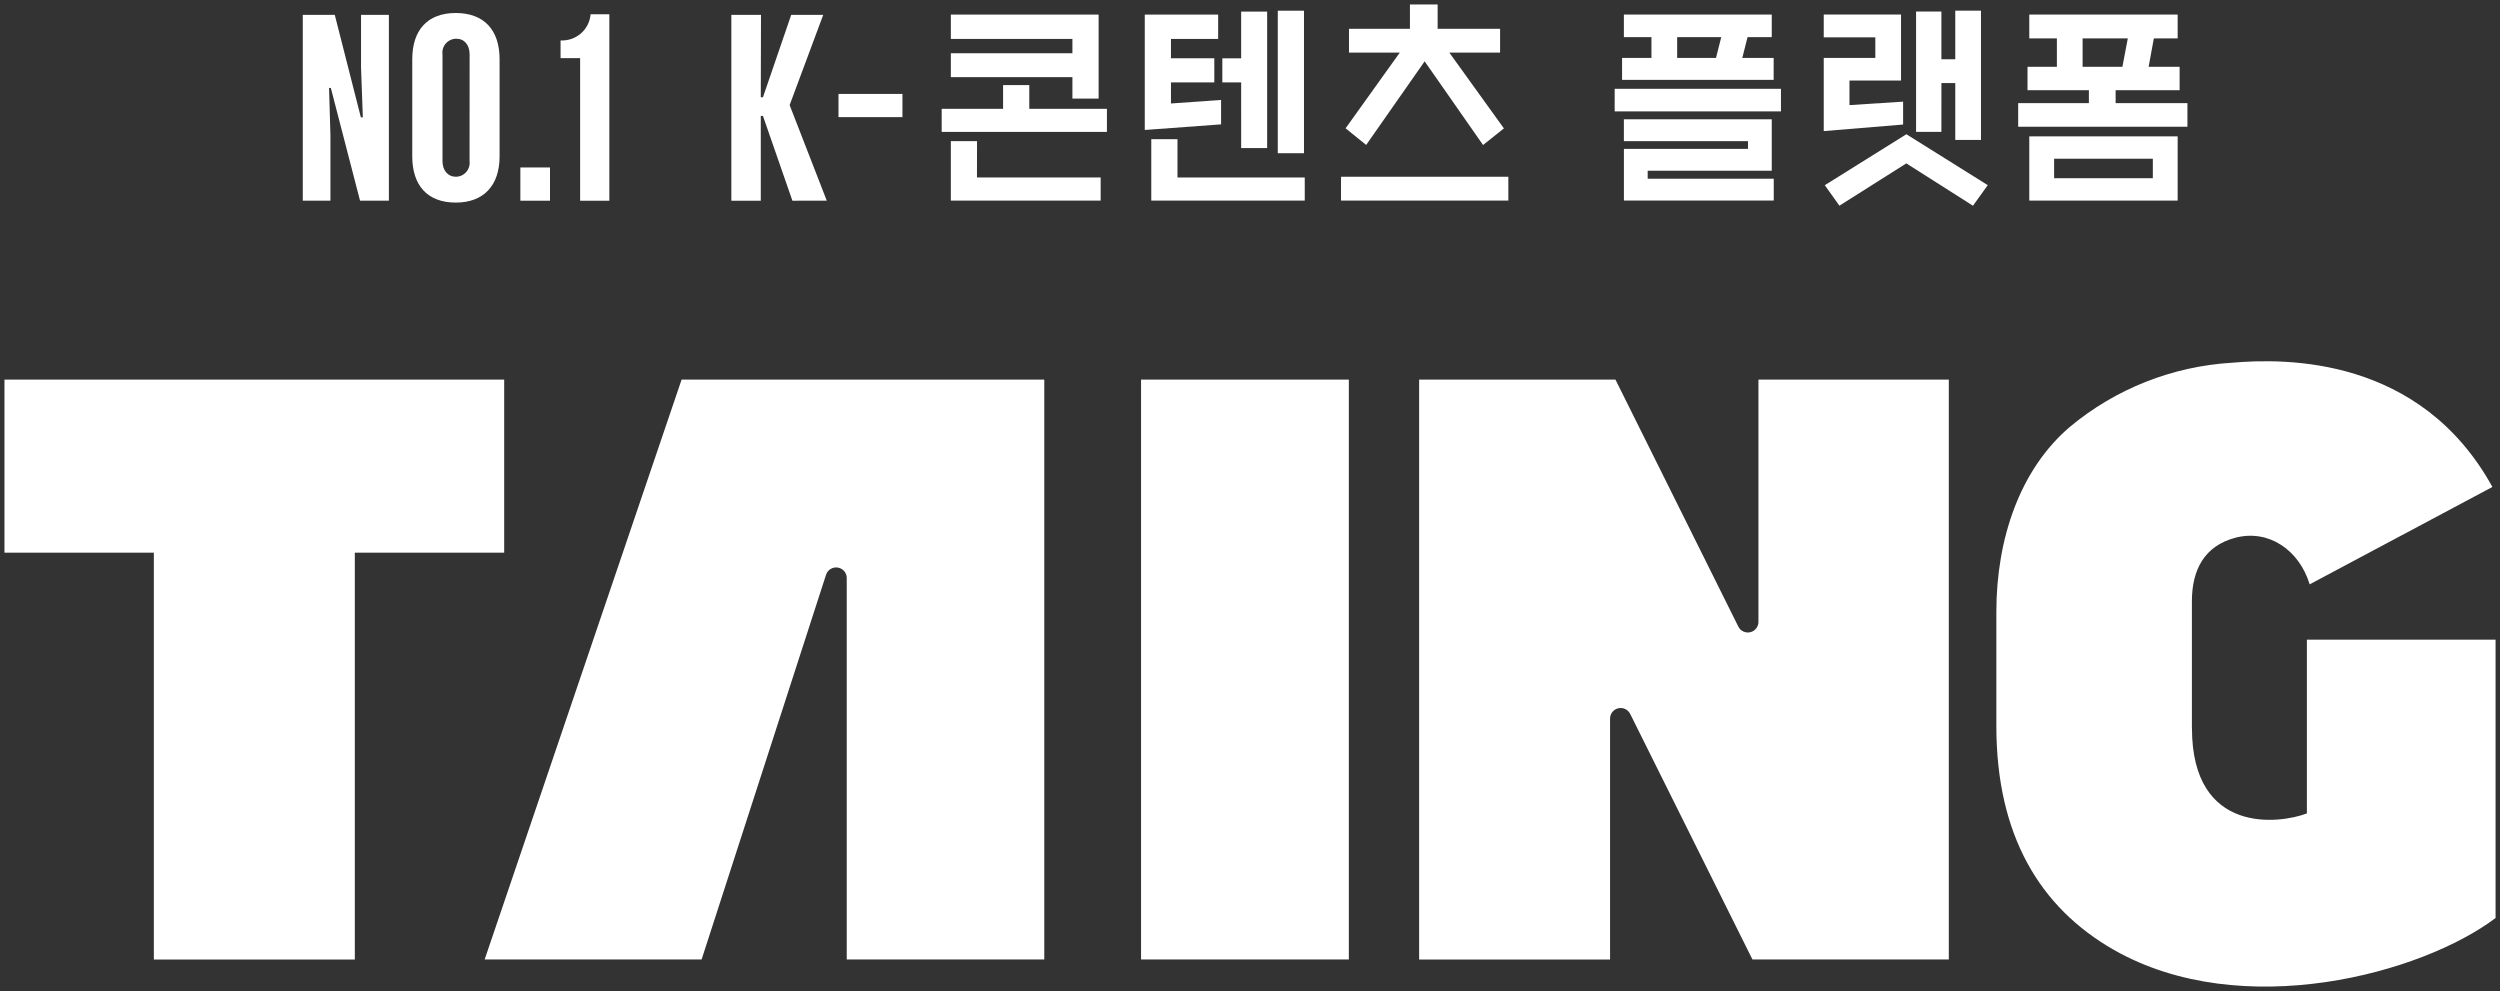 <svg width="280" height="111" viewBox="0 0 280 111" fill="none" xmlns="http://www.w3.org/2000/svg">
<rect x="0" y="0" width="280" height="111" fill="#333333" stroke="none"/>
<g clip-path="url(#clip0_159_15045)">
<path d="M78.58 107.462L92.517 64.373C92.603 64.104 92.783 63.876 93.024 63.728C93.265 63.58 93.552 63.523 93.831 63.566C94.111 63.61 94.366 63.752 94.55 63.966C94.734 64.18 94.835 64.453 94.835 64.735L94.835 107.462L116.959 107.462L116.959 42.516L76.339 42.516L54.282 107.46L78.58 107.462Z" fill="white"/>
<path d="M127.798 42.516H151.069V107.461H127.798V42.516ZM0.5 61.899H17.231V107.464H39.74V61.899H56.469V42.516H0.5V61.899ZM196.945 42.519V69.654C196.946 69.921 196.856 70.181 196.689 70.39C196.523 70.6 196.29 70.747 196.029 70.808C195.767 70.869 195.493 70.84 195.25 70.725C195.008 70.611 194.811 70.419 194.693 70.179L180.933 42.519H158.943V107.465H180.327V80.478C180.327 80.212 180.417 79.953 180.584 79.744C180.75 79.535 180.982 79.389 181.243 79.328C181.504 79.267 181.778 79.296 182.02 79.409C182.262 79.523 182.459 79.715 182.578 79.953L196.274 107.462H218.267V42.516L196.945 42.519ZM245.492 81.54V67.353C245.492 63.763 246.927 61.124 250.387 60.22C254.096 59.257 257.519 61.606 258.682 65.447L279.149 54.539C271.083 39.902 255.993 40.101 249.953 40.628C243.298 41.032 236.947 43.547 231.832 47.804C226.239 52.566 223.592 60.334 223.592 68.529V81.319C223.592 93.51 228.427 101.64 236.766 106.393C251.152 114.586 271.34 108.999 279.504 102.815V71.643H258.372V91.1C255.376 92.258 245.498 93.586 245.498 81.537" fill="white"/>
<path d="M181.875 1.631H198.436V4.159H181.875V1.631Z" fill="white"/>
<path d="M195.136 6.492L195.751 4.059V4.035H192.811L192.191 6.492H187.841V4.035H184.961V6.492H181.672V8.948H198.649V6.492H195.136Z" fill="white"/>
<path d="M184.54 19.122H198.436V13.361H181.875V15.809H195.775V16.675H181.878V22.46H198.659V20.018H184.54V19.122Z" fill="white"/>
<path d="M180.844 9.946H199.467V12.476H180.844V9.946Z" fill="white"/>
<path d="M227.28 1.631H243.898V4.3H227.28V1.631Z" fill="white"/>
<path d="M236.95 11.549V10.105H244.117V7.485H240.646L241.303 3.906H238.389L237.709 7.485H233.251V3.906H230.371V7.485H227.082V10.105H233.955V11.549H226.037V14.193H244.992V11.549H236.95Z" fill="white"/>
<path d="M227.28 22.466H243.898V15.273H227.28V22.466ZM230.061 17.777H241.118V19.96H230.061V17.777Z" fill="white"/>
<path d="M109.427 15.805H106.494V22.465H123.274V19.878H109.42L109.427 15.805Z" fill="white"/>
<path d="M120.111 11.042H123.045V1.633H106.495V4.359H120.111V5.963H106.495V8.641H120.111V11.042Z" fill="white"/>
<path d="M115.279 12.188V9.531H112.345V12.188H105.468V14.774H123.975V12.188H115.279Z" fill="white"/>
<path d="M136.761 13.927V11.194L131.148 11.59V9.229H136.003V6.527H131.148V4.36H136.433V1.634H128.214V14.556L136.747 13.93L136.761 13.927Z" fill="white"/>
<path d="M139.011 16.587H141.921V1.297H139.01V6.534H136.901V9.229H139.01L139.011 16.587Z" fill="white"/>
<path d="M143.112 1.199H146.046V17.16H143.112V1.199Z" fill="white"/>
<path d="M131.878 19.878V15.588H128.944V22.466H146.131V19.878H131.878Z" fill="white"/>
<path d="M159.56 6.869L166.102 16.241L168.437 14.381L162.322 5.888H168.01V3.224H161.015V0.499H157.913V3.224H151.087V5.892H156.776L150.705 14.371L153.01 16.234L159.56 6.869Z" fill="white"/>
<path d="M150.194 19.796H168.934V22.464H150.194V19.796Z" fill="white"/>
<path d="M217.439 9.306H218.99V15.676H221.869V1.195H218.99V6.638H217.436V1.292H214.6V14.767H217.436L217.439 9.306Z" fill="white"/>
<path d="M213.148 13.949V11.386L207.14 11.771V9.017H212.915V1.631H204.259V4.179H210.036V6.487H204.259V14.682L213.148 13.949Z" fill="white"/>
<path d="M213.52 15.039H213.508L204.378 20.742L206.015 23.037L213.508 18.299L220.973 23.042L222.627 20.736L213.52 15.039Z" fill="white"/>
<path d="M88.749 22.479L85.451 12.986H85.208V22.479H81.911V1.665H85.231L85.208 10.893H85.451L88.615 1.665H92.2L88.439 11.77L92.598 22.474L88.749 22.479Z" fill="white"/>
<path d="M93.912 10.52H101.073V13.118H93.912V10.52Z" fill="white"/>
<path d="M58.281 18.756H61.6V22.479H58.281V18.756Z" fill="white"/>
<path d="M40.435 7.501V1.665H43.555V22.473H40.324L37.053 9.852H36.854L37.009 15.16V22.473H33.912V1.665H37.495L40.416 13.139H40.637L40.435 7.501Z" fill="white"/>
<path d="M68.245 1.599V22.479H64.974V6.51H62.784V4.529C63.618 4.572 64.435 4.291 65.063 3.744C65.691 3.197 66.08 2.428 66.148 1.6L68.245 1.599Z" fill="white"/>
<path d="M55.953 6.633V17.514C55.953 20.769 54.182 22.689 51.041 22.689C47.877 22.689 46.173 20.772 46.173 17.514V6.633C46.173 3.351 47.899 1.456 51.041 1.456C54.205 1.456 55.953 3.35 55.953 6.633ZM52.597 6.097C52.597 5.017 51.999 4.335 51.092 4.335C50.871 4.338 50.652 4.387 50.452 4.48C50.251 4.572 50.072 4.706 49.927 4.873C49.782 5.039 49.674 5.235 49.611 5.446C49.547 5.657 49.53 5.879 49.559 6.097V18.034C49.559 19.114 50.179 19.797 51.064 19.797C51.284 19.793 51.502 19.744 51.702 19.651C51.902 19.558 52.081 19.423 52.225 19.257C52.369 19.09 52.476 18.895 52.539 18.685C52.602 18.474 52.62 18.252 52.591 18.034L52.597 6.097Z" fill="white"/>
</g>
<defs>
<clipPath id="clip0_159_15045">
<rect width="279" height="110" fill="white" transform="translate(0.5 0.5)"/>
</clipPath>
</defs>
</svg>
